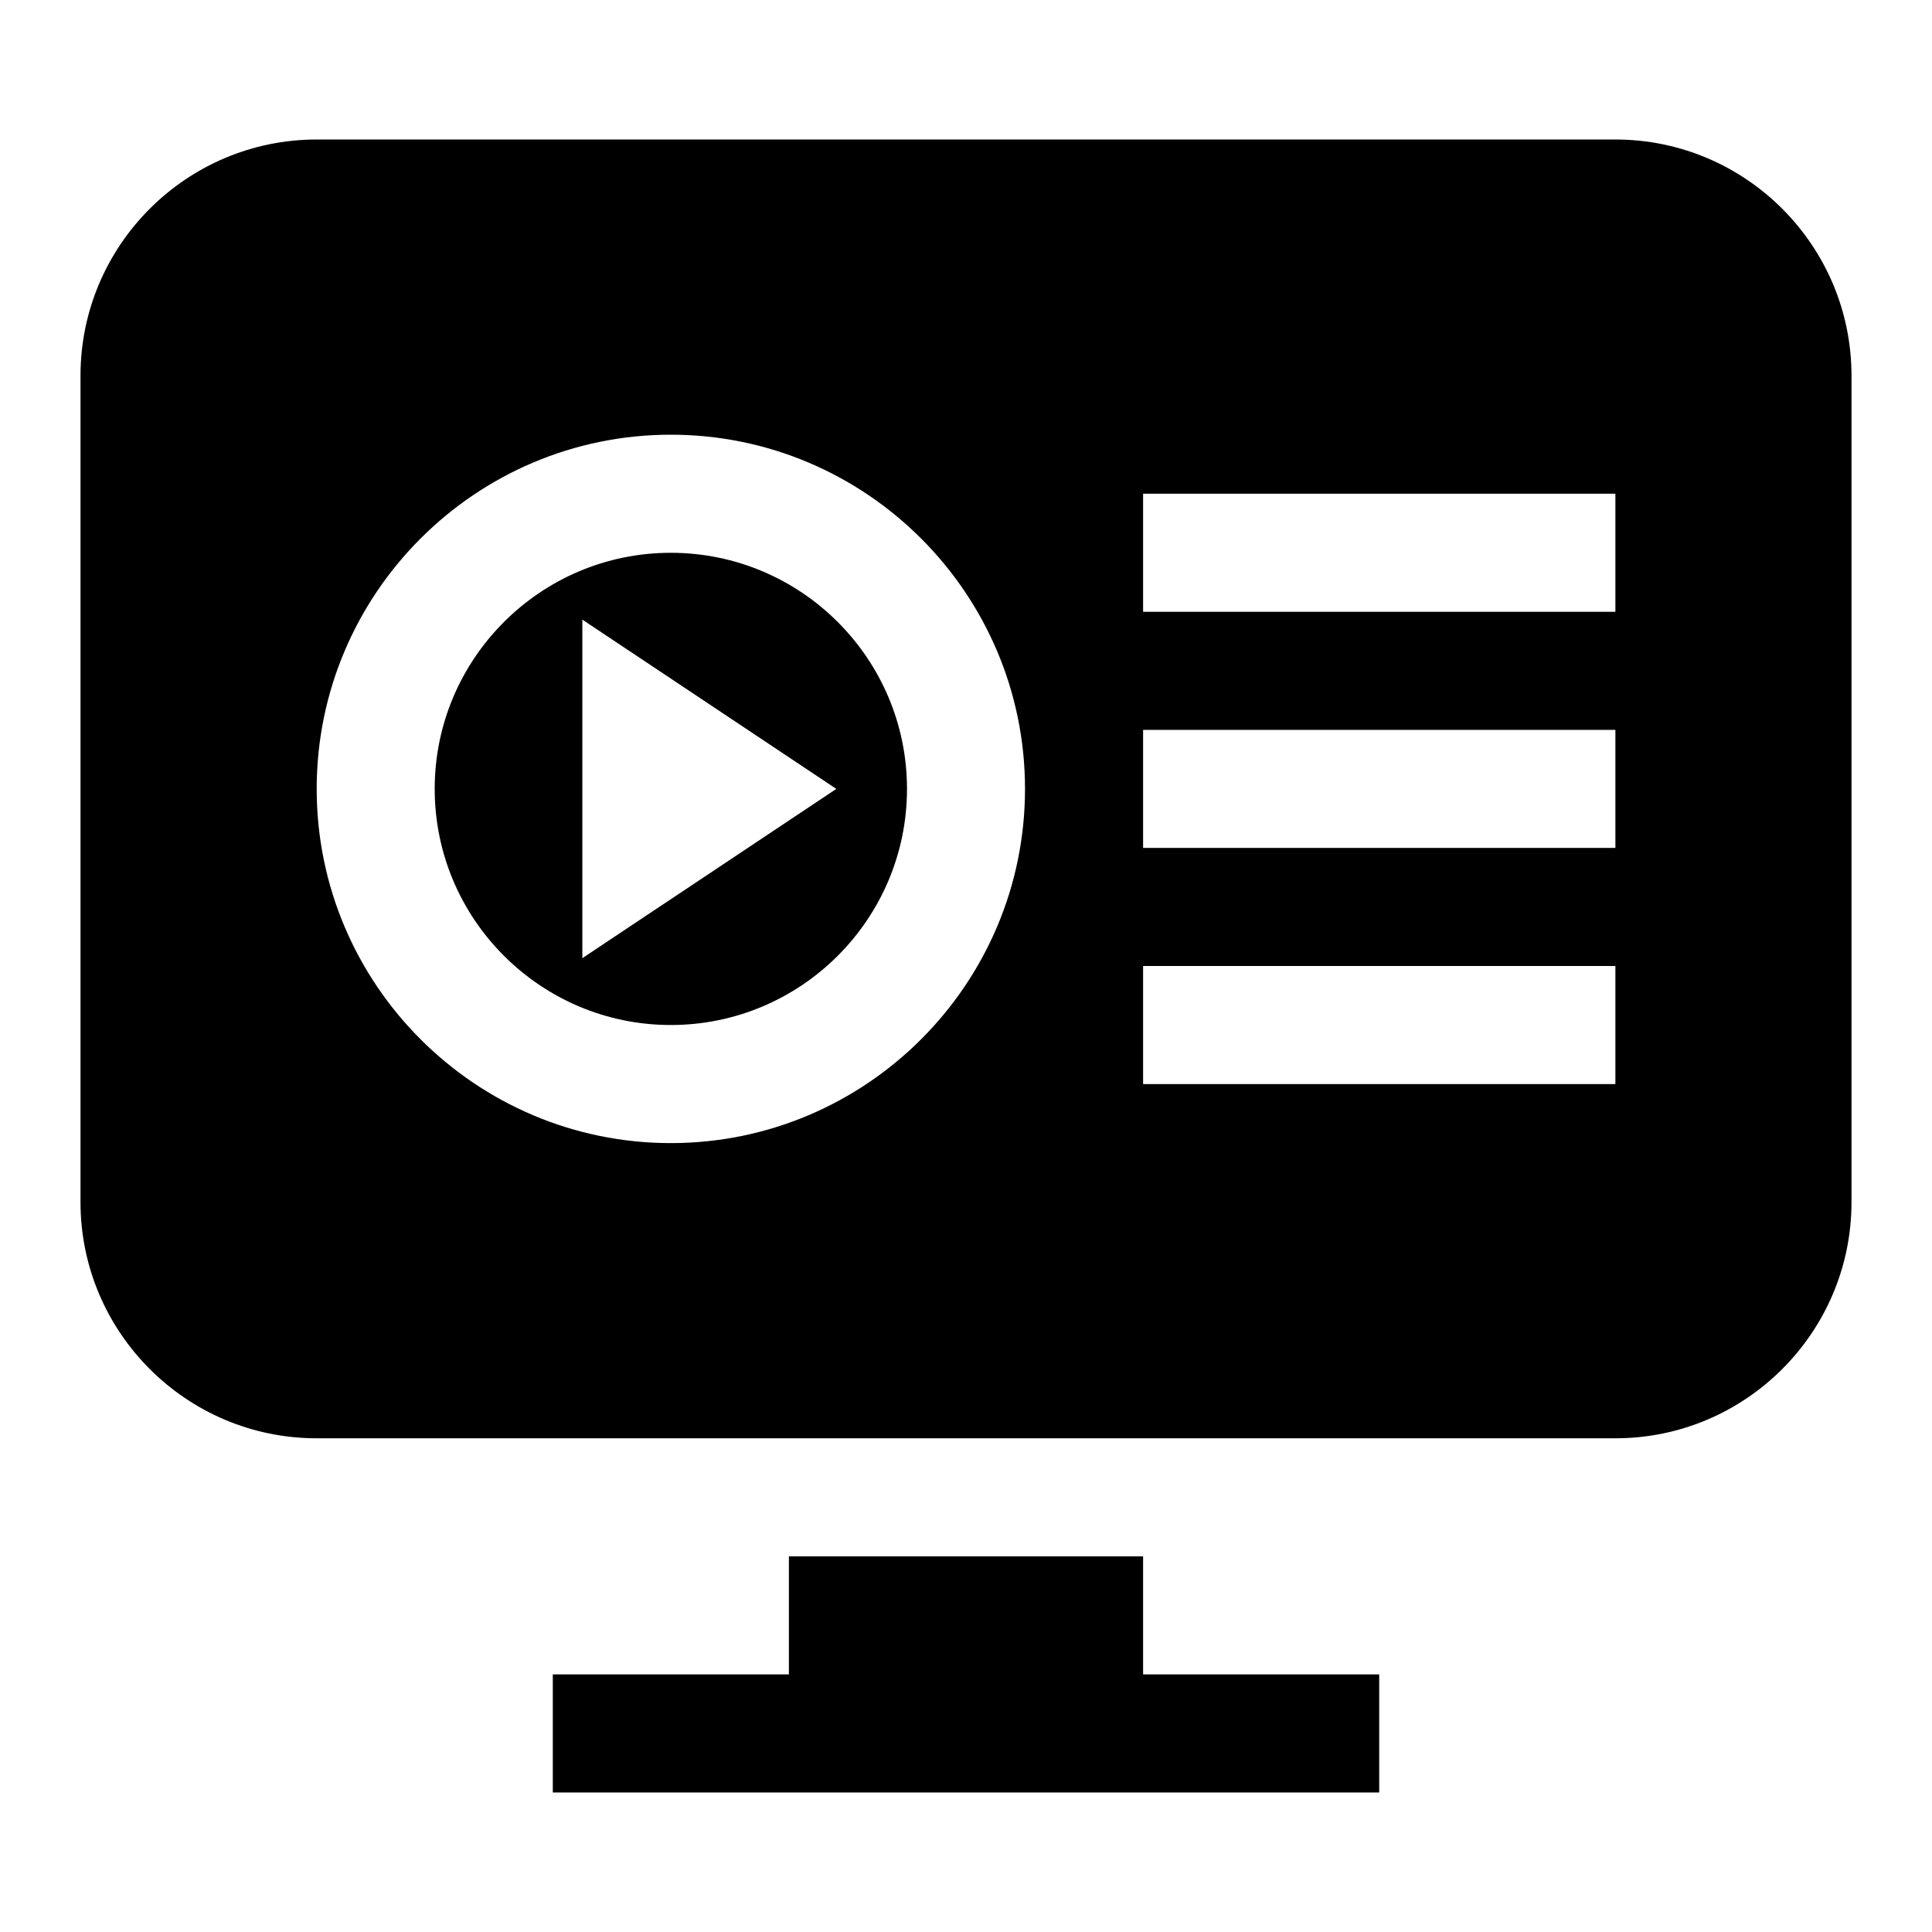 <svg width="24" height="24" viewBox="0 0 24 24" xmlns="http://www.w3.org/2000/svg">
<path d="M8.333 6.867C6.716 6.867 5.4 8.182 5.4 9.8C5.4 11.418 6.716 12.733 8.333 12.733C9.951 12.733 11.267 11.418 11.267 9.8C11.267 8.182 9.951 6.867 8.333 6.867ZM7.234 11.903V7.697L10.389 9.8L7.234 11.903ZM20.067 1.733H3.934C2.316 1.733 1 3.049 1 4.667V14.933C1 16.551 2.316 17.867 3.934 17.867H20.067C21.684 17.867 23 16.551 23 14.933V4.667C23 3.049 21.684 1.733 20.067 1.733ZM8.333 14.2C5.907 14.2 3.934 12.226 3.934 9.8C3.934 7.374 5.907 5.4 8.333 5.4C10.76 5.4 12.733 7.374 12.733 9.8C12.733 12.226 10.76 14.2 8.333 14.2ZM20.067 13.467H14.2V12H20.067V13.467ZM20.067 10.533H14.2V9.067H20.067V10.533ZM20.067 7.6H14.2V6.133H20.067V7.6ZM14.2 20.8V19.333H9.8V20.8H6.867V22.267H17.133V20.8H14.2Z"/>
</svg>
